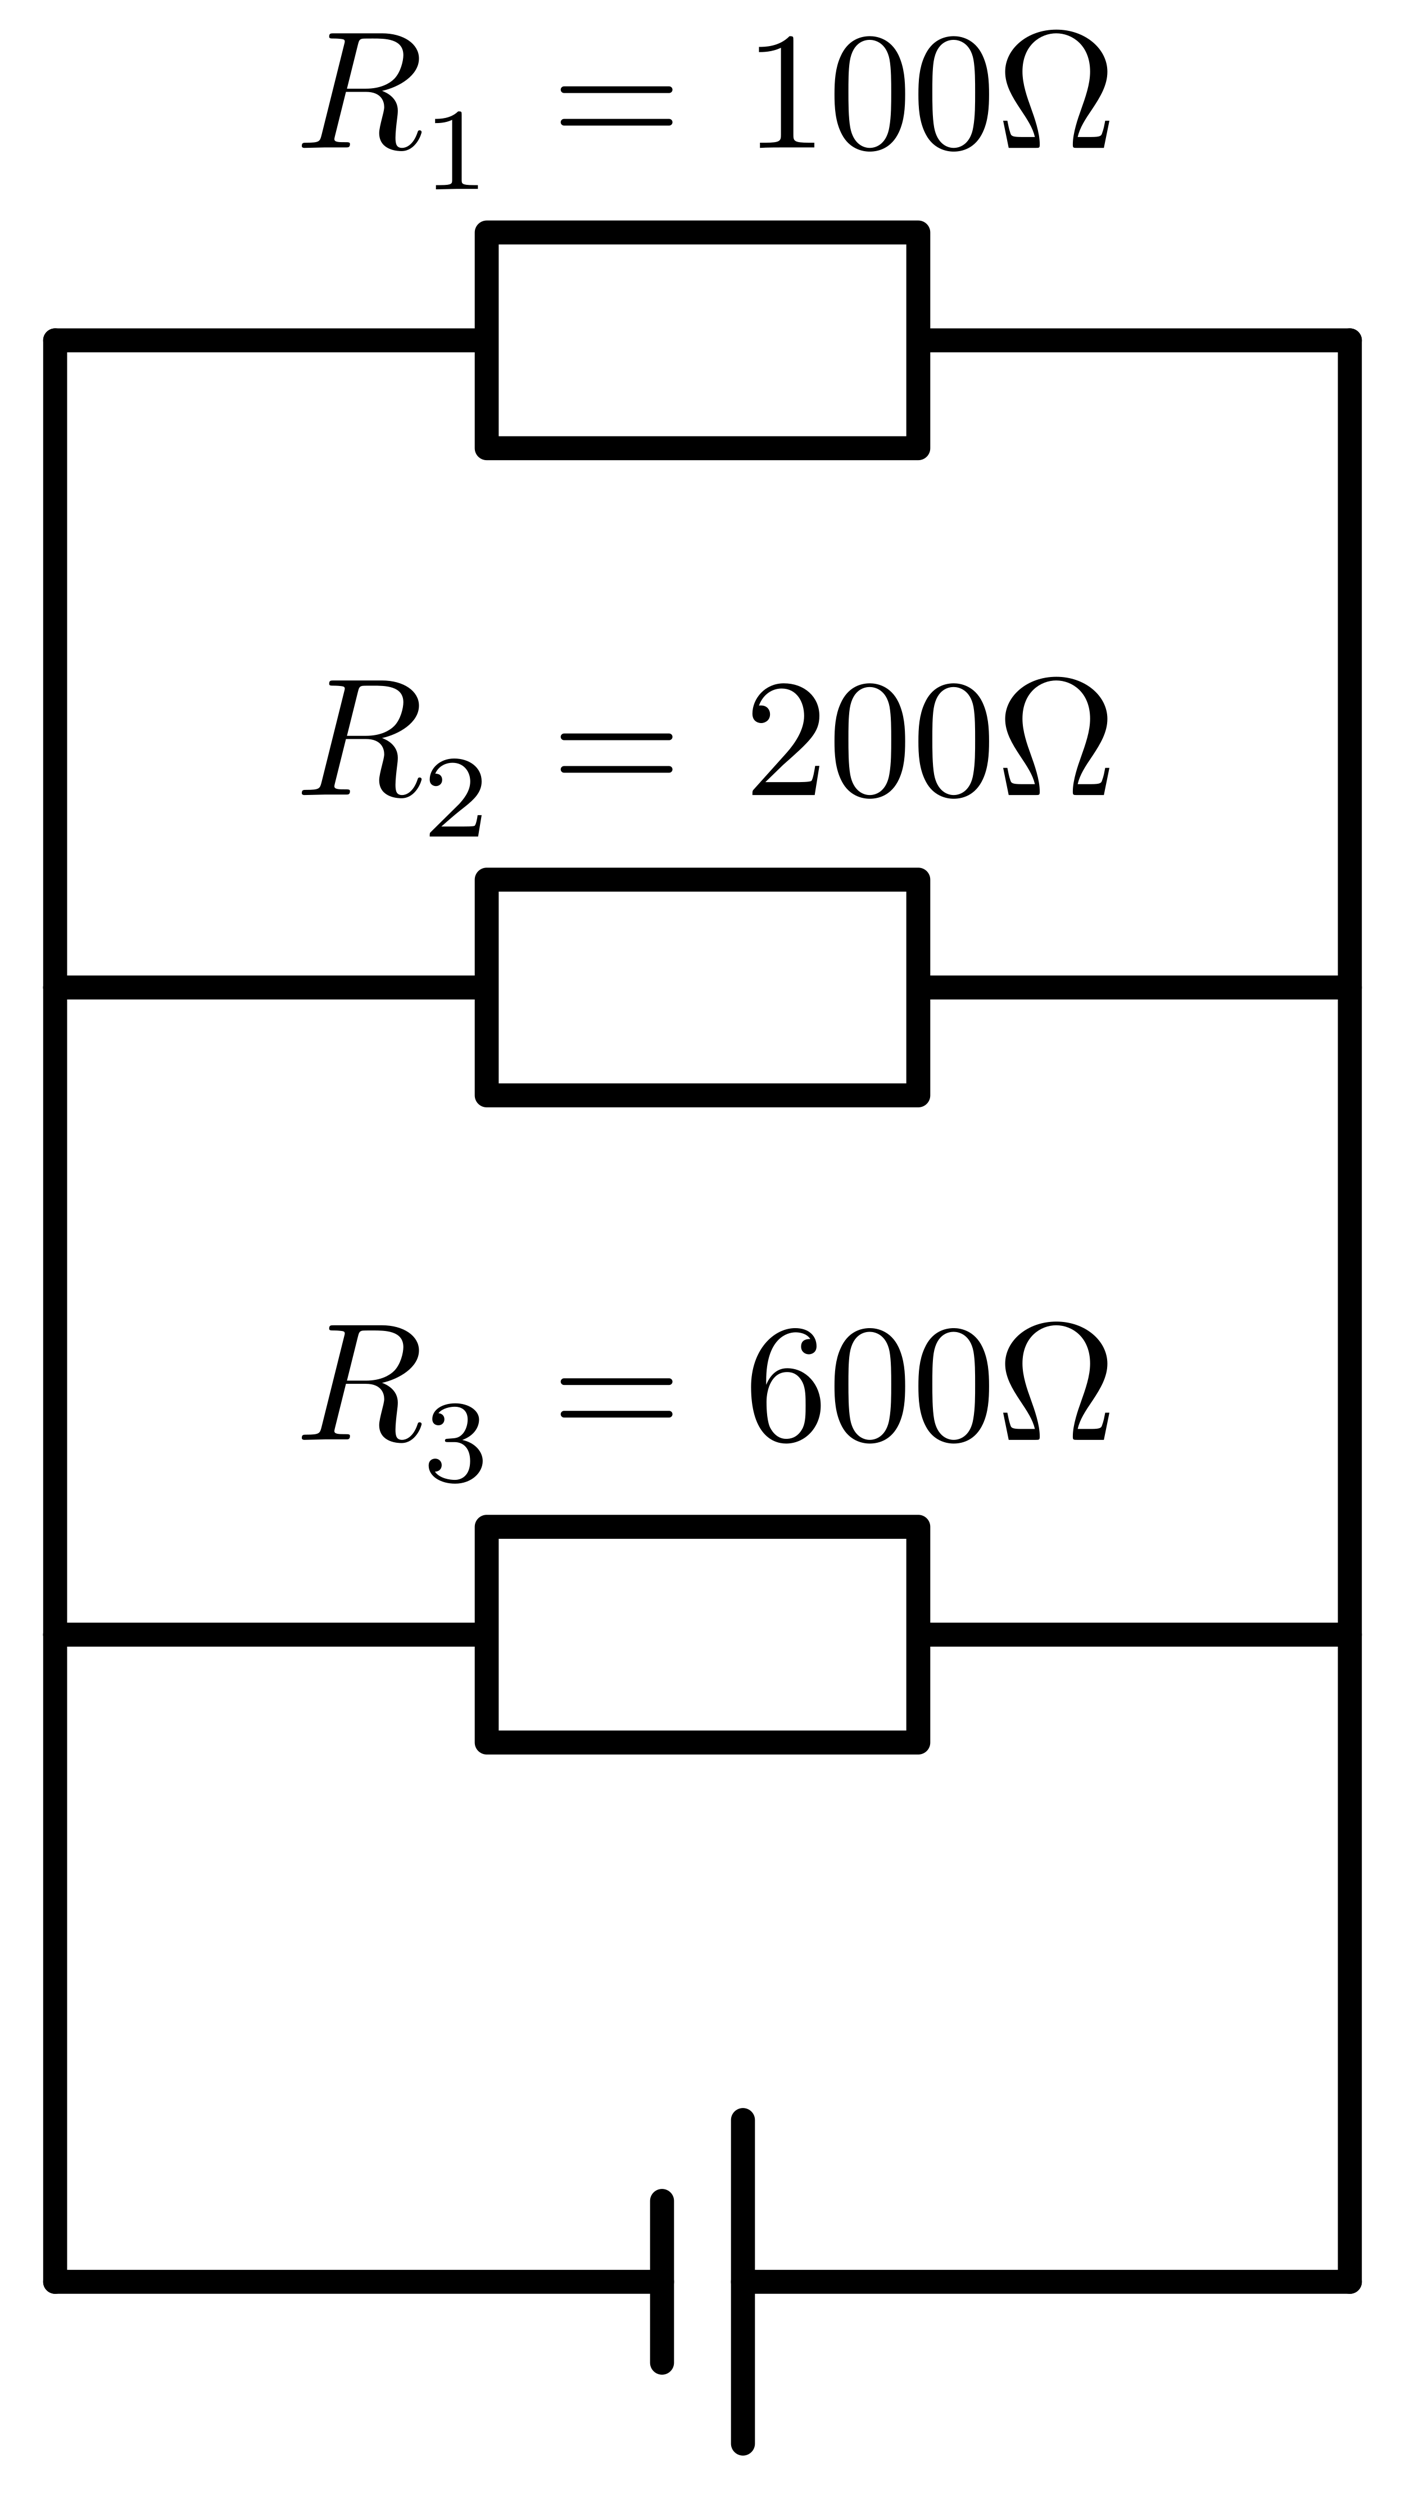 <svg xmlns="http://www.w3.org/2000/svg" xml:lang="en" height="208.5pt" width="117.2pt" viewBox="-112.6 -190.4 117.2 208.5"><path d="M 0.0,-0.0 L -50.625,-6.1997744206834756e-15 M -57.375,-7.0264110101079386e-15 L -108.0,-1.3226185430791413e-14" style="stroke:black;fill:none;stroke-width:2.0;stroke-linecap:round;stroke-linejoin:round;" /><path d="M -50.625,13.5 L -50.625,-13.5" style="stroke:black;fill:none;stroke-width:2.0;stroke-linecap:round;stroke-linejoin:round;" /><path d="M -57.375,6.75 L -57.375,-6.75" style="stroke:black;fill:none;stroke-width:2.0;stroke-linecap:round;stroke-linejoin:round;" /><path d="M -108.0,-1.3226185430791413e-14 L -108.0,-27 L -108.0,-54" style="stroke:black;fill:none;stroke-width:2.0;stroke-linecap:round;stroke-linejoin:round;" /><path d="M -108.0,-54 L -72.0,-54 L -72.0,-63 L -36.0,-63 L -36.0,-45 L -72.0,-45 L -72.0,-54 M -36.0,-54 L 0.0,-54" style="stroke:black;fill:none;stroke-width:2.0;stroke-linecap:round;stroke-linejoin:round;" /><path d="M -108.0,-54 L -108.0,-81 L -108.0,-108" style="stroke:black;fill:none;stroke-width:2.0;stroke-linecap:round;stroke-linejoin:round;" /><path d="M -108.0,-108 L -72.0,-108 L -72.0,-117 L -36.0,-117 L -36.0,-99 L -72.0,-99 L -72.0,-108 M -36.0,-108 L 0.0,-108" style="stroke:black;fill:none;stroke-width:2.0;stroke-linecap:round;stroke-linejoin:round;" /><path d="M -108.0,-108 L -108.0,-135 L -108.0,-162.0" style="stroke:black;fill:none;stroke-width:2.0;stroke-linecap:round;stroke-linejoin:round;" /><path d="M -108.0,-162.0 L -72.0,-162.0 L -72.0,-171.0 L -36.0,-171.0 L -36.0,-153.0 L -72.0,-153.0 L -72.0,-162.0 M -36.0,-162.0 L 0.0,-162.0" style="stroke:black;fill:none;stroke-width:2.0;stroke-linecap:round;stroke-linejoin:round;" /><path d="M 0.0,-162.0 L -1.487945860964034e-14,-81.0 L -2.975891721928068e-14,-0.0" style="stroke:black;fill:none;stroke-width:2.0;stroke-linecap:round;stroke-linejoin:round;" /><g><g><g><path d="M -78.954 -77.996 C -78.954 -77.52 -79.178 -76.554 -79.724 -76.008 C -80.088 -75.644 -80.83 -75.196 -82.09 -75.196 L -83.658 -75.196 L -82.748 -78.85 C -82.664 -79.186 -82.622 -79.326 -82.356 -79.368 C -82.23 -79.382 -81.782 -79.382 -81.502 -79.382 C -80.508 -79.382 -78.954 -79.382 -78.954 -77.996 Z M -77.428 -71.556 C -77.428 -71.724 -77.596 -71.724 -77.596 -71.724 C -77.722 -71.724 -77.75 -71.626 -77.778 -71.528 C -78.128 -70.492 -78.73 -70.254 -79.052 -70.254 C -79.514 -70.254 -79.612 -70.562 -79.612 -71.108 C -79.612 -71.542 -79.528 -72.256 -79.472 -72.704 C -79.444 -72.9 -79.416 -73.166 -79.416 -73.362 C -79.416 -74.44 -80.354 -74.874 -80.732 -75.014 C -79.318 -75.322 -77.652 -76.302 -77.652 -77.716 C -77.652 -78.92 -78.912 -79.816 -80.746 -79.816 L -84.736 -79.816 C -85.016 -79.816 -85.142 -79.816 -85.142 -79.536 C -85.142 -79.382 -85.016 -79.382 -84.75 -79.382 C -84.75 -79.382 -84.456 -79.382 -84.218 -79.354 C -83.966 -79.326 -83.84 -79.312 -83.84 -79.13 C -83.84 -79.074 -83.854 -79.032 -83.896 -78.864 L -85.772 -71.346 C -85.912 -70.8 -85.94 -70.688 -87.046 -70.688 C -87.298 -70.688 -87.424 -70.688 -87.424 -70.408 C -87.424 -70.254 -87.228 -70.254 -87.228 -70.254 C -87.228 -70.254 -85.464 -70.296 -85.464 -70.296 C -85.464 -70.296 -83.686 -70.296 -83.686 -70.296 C -83.574 -70.296 -83.406 -70.296 -83.406 -70.576 C -83.406 -70.73 -83.532 -70.73 -83.798 -70.73 C -84.316 -70.73 -84.708 -70.73 -84.708 -70.982 C -84.708 -71.066 -84.68 -71.136 -84.666 -71.22 L -83.742 -74.93 L -82.076 -74.93 C -80.802 -74.93 -80.55 -74.146 -80.55 -73.656 C -80.55 -73.446 -80.662 -73.012 -80.746 -72.69 C -80.844 -72.298 -80.97 -71.78 -80.97 -71.5 C -80.97 -69.988 -79.29 -69.988 -79.108 -69.988 C -77.918 -69.988 -77.428 -71.402 -77.428 -71.598 Z " fill="black" /><path d="M -72.335 -68.491 C -72.335 -69.256 -72.962 -70.02 -74.04 -70.246 C -73.011 -70.618 -72.639 -71.353 -72.639 -71.951 C -72.639 -72.725 -73.53 -73.303 -74.618 -73.303 C -75.706 -73.303 -76.539 -72.774 -76.539 -71.99 C -76.539 -71.657 -76.323 -71.471 -76.029 -71.471 C -75.726 -71.471 -75.53 -71.696 -75.53 -71.97 C -75.53 -72.255 -75.726 -72.46 -76.029 -72.48 C -75.686 -72.911 -75.01 -73.019 -74.648 -73.019 C -74.207 -73.019 -73.589 -72.803 -73.589 -71.951 C -73.589 -71.539 -73.726 -71.088 -73.981 -70.785 C -74.305 -70.412 -74.579 -70.393 -75.069 -70.363 C -75.314 -70.344 -75.334 -70.344 -75.383 -70.334 C -75.383 -70.334 -75.481 -70.314 -75.481 -70.206 C -75.481 -70.069 -75.392 -70.069 -75.226 -70.069 L -74.697 -70.069 C -73.932 -70.069 -73.383 -69.54 -73.383 -68.491 C -73.383 -67.276 -74.089 -66.914 -74.657 -66.914 C -75.049 -66.914 -75.912 -67.021 -76.323 -67.6 C -75.863 -67.619 -75.755 -67.943 -75.755 -68.148 C -75.755 -68.462 -75.99 -68.687 -76.294 -68.687 C -76.568 -68.687 -76.843 -68.521 -76.843 -68.119 C -76.843 -67.198 -75.824 -66.6 -74.638 -66.6 C -73.276 -66.6 -72.335 -67.511 -72.335 -68.491 Z " fill="black" /><path d="M -56.504 -75.112 C -56.504 -75.266 -56.63 -75.392 -56.784 -75.392 L -65.548 -75.392 C -65.702 -75.392 -65.828 -75.266 -65.828 -75.112 C -65.828 -74.958 -65.702 -74.832 -65.548 -74.832 L -56.784 -74.832 C -56.63 -74.832 -56.504 -74.958 -56.504 -75.112 Z M -56.504 -72.396 C -56.504 -72.55 -56.63 -72.676 -56.784 -72.676 L -65.548 -72.676 C -65.702 -72.676 -65.828 -72.55 -65.828 -72.396 C -65.828 -72.242 -65.702 -72.116 -65.548 -72.116 L -56.784 -72.116 C -56.63 -72.116 -56.504 -72.242 -56.504 -72.396 Z " fill="black" /><path d="M -44.138 -73.11 C -44.138 -74.888 -45.384 -76.232 -46.938 -76.232 C -47.89 -76.232 -48.408 -75.518 -48.688 -74.846 L -48.688 -75.182 C -48.688 -78.724 -46.952 -79.228 -46.238 -79.228 C -45.902 -79.228 -45.314 -79.144 -45.006 -78.668 C -45.216 -78.668 -45.776 -78.668 -45.776 -78.038 C -45.776 -77.604 -45.44 -77.394 -45.132 -77.394 C -44.908 -77.394 -44.488 -77.52 -44.488 -78.066 C -44.488 -78.906 -45.104 -79.578 -46.266 -79.578 C -48.058 -79.578 -49.948 -77.772 -49.948 -74.678 C -49.948 -70.94 -48.324 -69.946 -47.022 -69.946 C -45.468 -69.946 -44.138 -71.262 -44.138 -73.11 Z M -45.398 -73.124 C -45.398 -72.452 -45.398 -71.752 -45.636 -71.248 C -46.056 -70.408 -46.7 -70.338 -47.022 -70.338 C -47.904 -70.338 -48.324 -71.178 -48.408 -71.388 C -48.66 -72.046 -48.66 -73.166 -48.66 -73.418 C -48.66 -74.51 -48.212 -75.91 -46.952 -75.91 C -46.728 -75.91 -46.084 -75.91 -45.65 -75.042 C -45.398 -74.524 -45.398 -73.81 -45.398 -73.124 Z " fill="black" /><path d="M -37.096 -74.734 C -37.096 -75.854 -37.166 -76.974 -37.656 -78.01 C -38.3 -79.354 -39.448 -79.578 -40.036 -79.578 C -40.876 -79.578 -41.898 -79.214 -42.472 -77.912 C -42.92 -76.946 -42.99 -75.854 -42.99 -74.734 C -42.99 -73.684 -42.934 -72.424 -42.36 -71.36 C -41.758 -70.226 -40.736 -69.946 -40.05 -69.946 C -39.294 -69.946 -38.23 -70.24 -37.614 -71.57 C -37.166 -72.536 -37.096 -73.628 -37.096 -74.734 Z M -38.258 -74.902 C -38.258 -73.852 -38.258 -72.9 -38.412 -72.004 C -38.622 -70.674 -39.42 -70.254 -40.05 -70.254 C -40.596 -70.254 -41.422 -70.604 -41.674 -71.948 C -41.828 -72.788 -41.828 -74.076 -41.828 -74.902 C -41.828 -75.798 -41.828 -76.722 -41.716 -77.478 C -41.45 -79.144 -40.4 -79.27 -40.05 -79.27 C -39.588 -79.27 -38.664 -79.018 -38.398 -77.632 C -38.258 -76.848 -38.258 -75.784 -38.258 -74.902 Z " fill="black" /><path d="M -30.096 -74.734 C -30.096 -75.854 -30.166 -76.974 -30.656 -78.01 C -31.3 -79.354 -32.448 -79.578 -33.036 -79.578 C -33.876 -79.578 -34.898 -79.214 -35.472 -77.912 C -35.92 -76.946 -35.99 -75.854 -35.99 -74.734 C -35.99 -73.684 -35.934 -72.424 -35.36 -71.36 C -34.758 -70.226 -33.736 -69.946 -33.05 -69.946 C -32.294 -69.946 -31.23 -70.24 -30.614 -71.57 C -30.166 -72.536 -30.096 -73.628 -30.096 -74.734 Z M -31.258 -74.902 C -31.258 -73.852 -31.258 -72.9 -31.412 -72.004 C -31.622 -70.674 -32.42 -70.254 -33.05 -70.254 C -33.596 -70.254 -34.422 -70.604 -34.674 -71.948 C -34.828 -72.788 -34.828 -74.076 -34.828 -74.902 C -34.828 -75.798 -34.828 -76.722 -34.716 -77.478 C -34.45 -79.144 -33.4 -79.27 -33.05 -79.27 C -32.588 -79.27 -31.664 -79.018 -31.398 -77.632 C -31.258 -76.848 -31.258 -75.784 -31.258 -74.902 Z " fill="black" /><path d="M -20.058 -72.522 L -20.408 -72.522 C -20.478 -72.158 -20.534 -71.836 -20.66 -71.5 C -20.73 -71.276 -20.772 -71.164 -21.584 -71.164 L -22.704 -71.164 C -22.522 -71.948 -22.088 -72.62 -21.458 -73.544 C -20.8 -74.538 -20.226 -75.504 -20.226 -76.61 C -20.226 -78.556 -22.116 -80.124 -24.482 -80.124 C -26.89 -80.124 -28.752 -78.528 -28.752 -76.61 C -28.752 -75.504 -28.178 -74.538 -27.52 -73.544 C -26.904 -72.62 -26.456 -71.948 -26.274 -71.164 L -27.394 -71.164 C -28.206 -71.164 -28.248 -71.276 -28.318 -71.486 C -28.43 -71.808 -28.5 -72.172 -28.57 -72.522 L -28.92 -72.522 L -28.458 -70.254 L -26.218 -70.254 C -25.91 -70.254 -25.868 -70.254 -25.868 -70.548 C -25.868 -71.528 -26.302 -72.76 -26.624 -73.656 C -26.918 -74.468 -27.31 -75.574 -27.31 -76.624 C -27.31 -78.864 -25.77 -79.816 -24.496 -79.816 C -23.152 -79.816 -21.668 -78.808 -21.668 -76.624 C -21.668 -75.574 -22.046 -74.51 -22.452 -73.362 C -22.662 -72.774 -23.11 -71.514 -23.11 -70.548 C -23.11 -70.254 -23.068 -70.254 -22.746 -70.254 L -20.52 -70.254 Z " fill="black" /></g></g></g><g><g><g><path d="M -78.954 -131.8 C -78.954 -131.324 -79.178 -130.358 -79.724 -129.812 C -80.088 -129.448 -80.83 -129 -82.09 -129 L -83.658 -129 L -82.748 -132.654 C -82.664 -132.99 -82.622 -133.13 -82.356 -133.172 C -82.23 -133.186 -81.782 -133.186 -81.502 -133.186 C -80.508 -133.186 -78.954 -133.186 -78.954 -131.8 Z M -77.428 -125.36 C -77.428 -125.528 -77.596 -125.528 -77.596 -125.528 C -77.722 -125.528 -77.75 -125.43 -77.778 -125.332 C -78.128 -124.296 -78.73 -124.058 -79.052 -124.058 C -79.514 -124.058 -79.612 -124.366 -79.612 -124.912 C -79.612 -125.346 -79.528 -126.06 -79.472 -126.508 C -79.444 -126.704 -79.416 -126.97 -79.416 -127.166 C -79.416 -128.244 -80.354 -128.678 -80.732 -128.818 C -79.318 -129.126 -77.652 -130.106 -77.652 -131.52 C -77.652 -132.724 -78.912 -133.62 -80.746 -133.62 L -84.736 -133.62 C -85.016 -133.62 -85.142 -133.62 -85.142 -133.34 C -85.142 -133.186 -85.016 -133.186 -84.75 -133.186 C -84.75 -133.186 -84.456 -133.186 -84.218 -133.158 C -83.966 -133.13 -83.84 -133.116 -83.84 -132.934 C -83.84 -132.878 -83.854 -132.836 -83.896 -132.668 L -85.772 -125.15 C -85.912 -124.604 -85.94 -124.492 -87.046 -124.492 C -87.298 -124.492 -87.424 -124.492 -87.424 -124.212 C -87.424 -124.058 -87.228 -124.058 -87.228 -124.058 C -87.228 -124.058 -85.464 -124.1 -85.464 -124.1 C -85.464 -124.1 -83.686 -124.1 -83.686 -124.1 C -83.574 -124.1 -83.406 -124.1 -83.406 -124.38 C -83.406 -124.534 -83.532 -124.534 -83.798 -124.534 C -84.316 -124.534 -84.708 -124.534 -84.708 -124.786 C -84.708 -124.87 -84.68 -124.94 -84.666 -125.024 L -83.742 -128.734 L -82.076 -128.734 C -80.802 -128.734 -80.55 -127.95 -80.55 -127.46 C -80.55 -127.25 -80.662 -126.816 -80.746 -126.494 C -80.844 -126.102 -80.97 -125.584 -80.97 -125.304 C -80.97 -123.792 -79.29 -123.792 -79.108 -123.792 C -77.918 -123.792 -77.428 -125.206 -77.428 -125.402 Z " fill="black" /><path d="M -72.423 -122.384 L -72.756 -122.384 C -72.786 -122.168 -72.884 -121.59 -73.011 -121.492 C -73.089 -121.433 -73.844 -121.433 -73.981 -121.433 L -75.784 -121.433 C -74.755 -122.344 -74.412 -122.619 -73.824 -123.079 C -73.099 -123.658 -72.423 -124.265 -72.423 -125.196 C -72.423 -126.382 -73.462 -127.107 -74.716 -127.107 C -75.931 -127.107 -76.755 -126.255 -76.755 -125.353 C -76.755 -124.853 -76.333 -124.804 -76.235 -124.804 C -76 -124.804 -75.716 -124.971 -75.716 -125.324 C -75.716 -125.5 -75.784 -125.843 -76.294 -125.843 C -75.99 -126.539 -75.324 -126.754 -74.863 -126.754 C -73.883 -126.754 -73.374 -125.99 -73.374 -125.196 C -73.374 -124.344 -73.981 -123.667 -74.295 -123.315 L -76.657 -120.982 C -76.755 -120.894 -76.755 -120.874 -76.755 -120.6 L -72.717 -120.6 Z " fill="black" /><path d="M -56.504 -128.916 C -56.504 -129.07 -56.63 -129.196 -56.784 -129.196 L -65.548 -129.196 C -65.702 -129.196 -65.828 -129.07 -65.828 -128.916 C -65.828 -128.762 -65.702 -128.636 -65.548 -128.636 L -56.784 -128.636 C -56.63 -128.636 -56.504 -128.762 -56.504 -128.916 Z M -56.504 -126.2 C -56.504 -126.354 -56.63 -126.48 -56.784 -126.48 L -65.548 -126.48 C -65.702 -126.48 -65.828 -126.354 -65.828 -126.2 C -65.828 -126.046 -65.702 -125.92 -65.548 -125.92 L -56.784 -125.92 C -56.63 -125.92 -56.504 -126.046 -56.504 -126.2 Z " fill="black" /><path d="M -44.25 -126.494 L -44.6 -126.494 C -44.67 -126.074 -44.768 -125.458 -44.908 -125.248 C -45.006 -125.136 -45.93 -125.136 -46.238 -125.136 L -48.758 -125.136 L -47.274 -126.578 C -45.09 -128.51 -44.25 -129.266 -44.25 -130.666 C -44.25 -132.262 -45.51 -133.382 -47.218 -133.382 C -48.8 -133.382 -49.836 -132.094 -49.836 -130.848 C -49.836 -130.064 -49.136 -130.064 -49.094 -130.064 C -48.856 -130.064 -48.366 -130.232 -48.366 -130.806 C -48.366 -131.17 -48.618 -131.534 -49.108 -131.534 C -49.22 -131.534 -49.248 -131.534 -49.29 -131.52 C -48.968 -132.43 -48.212 -132.948 -47.4 -132.948 C -46.126 -132.948 -45.524 -131.814 -45.524 -130.666 C -45.524 -129.546 -46.224 -128.44 -46.994 -127.572 L -49.682 -124.576 C -49.836 -124.422 -49.836 -124.394 -49.836 -124.058 L -44.642 -124.058 Z " fill="black" /><path d="M -37.096 -128.538 C -37.096 -129.658 -37.166 -130.778 -37.656 -131.814 C -38.3 -133.158 -39.448 -133.382 -40.036 -133.382 C -40.876 -133.382 -41.898 -133.018 -42.472 -131.716 C -42.92 -130.75 -42.99 -129.658 -42.99 -128.538 C -42.99 -127.488 -42.934 -126.228 -42.36 -125.164 C -41.758 -124.03 -40.736 -123.75 -40.05 -123.75 C -39.294 -123.75 -38.23 -124.044 -37.614 -125.374 C -37.166 -126.34 -37.096 -127.432 -37.096 -128.538 Z M -38.258 -128.706 C -38.258 -127.656 -38.258 -126.704 -38.412 -125.808 C -38.622 -124.478 -39.42 -124.058 -40.05 -124.058 C -40.596 -124.058 -41.422 -124.408 -41.674 -125.752 C -41.828 -126.592 -41.828 -127.88 -41.828 -128.706 C -41.828 -129.602 -41.828 -130.526 -41.716 -131.282 C -41.45 -132.948 -40.4 -133.074 -40.05 -133.074 C -39.588 -133.074 -38.664 -132.822 -38.398 -131.436 C -38.258 -130.652 -38.258 -129.588 -38.258 -128.706 Z " fill="black" /><path d="M -30.096 -128.538 C -30.096 -129.658 -30.166 -130.778 -30.656 -131.814 C -31.3 -133.158 -32.448 -133.382 -33.036 -133.382 C -33.876 -133.382 -34.898 -133.018 -35.472 -131.716 C -35.92 -130.75 -35.99 -129.658 -35.99 -128.538 C -35.99 -127.488 -35.934 -126.228 -35.36 -125.164 C -34.758 -124.03 -33.736 -123.75 -33.05 -123.75 C -32.294 -123.75 -31.23 -124.044 -30.614 -125.374 C -30.166 -126.34 -30.096 -127.432 -30.096 -128.538 Z M -31.258 -128.706 C -31.258 -127.656 -31.258 -126.704 -31.412 -125.808 C -31.622 -124.478 -32.42 -124.058 -33.05 -124.058 C -33.596 -124.058 -34.422 -124.408 -34.674 -125.752 C -34.828 -126.592 -34.828 -127.88 -34.828 -128.706 C -34.828 -129.602 -34.828 -130.526 -34.716 -131.282 C -34.45 -132.948 -33.4 -133.074 -33.05 -133.074 C -32.588 -133.074 -31.664 -132.822 -31.398 -131.436 C -31.258 -130.652 -31.258 -129.588 -31.258 -128.706 Z " fill="black" /><path d="M -20.058 -126.326 L -20.408 -126.326 C -20.478 -125.962 -20.534 -125.64 -20.66 -125.304 C -20.73 -125.08 -20.772 -124.968 -21.584 -124.968 L -22.704 -124.968 C -22.522 -125.752 -22.088 -126.424 -21.458 -127.348 C -20.8 -128.342 -20.226 -129.308 -20.226 -130.414 C -20.226 -132.36 -22.116 -133.928 -24.482 -133.928 C -26.89 -133.928 -28.752 -132.332 -28.752 -130.414 C -28.752 -129.308 -28.178 -128.342 -27.52 -127.348 C -26.904 -126.424 -26.456 -125.752 -26.274 -124.968 L -27.394 -124.968 C -28.206 -124.968 -28.248 -125.08 -28.318 -125.29 C -28.43 -125.612 -28.5 -125.976 -28.57 -126.326 L -28.92 -126.326 L -28.458 -124.058 L -26.218 -124.058 C -25.91 -124.058 -25.868 -124.058 -25.868 -124.352 C -25.868 -125.332 -26.302 -126.564 -26.624 -127.46 C -26.918 -128.272 -27.31 -129.378 -27.31 -130.428 C -27.31 -132.668 -25.77 -133.62 -24.496 -133.62 C -23.152 -133.62 -21.668 -132.612 -21.668 -130.428 C -21.668 -129.378 -22.046 -128.314 -22.452 -127.166 C -22.662 -126.578 -23.11 -125.318 -23.11 -124.352 C -23.11 -124.058 -23.068 -124.058 -22.746 -124.058 L -20.52 -124.058 Z " fill="black" /></g></g></g><g><g><g><path d="M -78.954 -185.8 C -78.954 -185.324 -79.178 -184.358 -79.724 -183.812 C -80.088 -183.448 -80.83 -183 -82.09 -183 L -83.658 -183 L -82.748 -186.654 C -82.664 -186.99 -82.622 -187.13 -82.356 -187.172 C -82.23 -187.186 -81.782 -187.186 -81.502 -187.186 C -80.508 -187.186 -78.954 -187.186 -78.954 -185.8 Z M -77.428 -179.36 C -77.428 -179.528 -77.596 -179.528 -77.596 -179.528 C -77.722 -179.528 -77.75 -179.43 -77.778 -179.332 C -78.128 -178.296 -78.73 -178.058 -79.052 -178.058 C -79.514 -178.058 -79.612 -178.366 -79.612 -178.912 C -79.612 -179.346 -79.528 -180.06 -79.472 -180.508 C -79.444 -180.704 -79.416 -180.97 -79.416 -181.166 C -79.416 -182.244 -80.354 -182.678 -80.732 -182.818 C -79.318 -183.126 -77.652 -184.106 -77.652 -185.52 C -77.652 -186.724 -78.912 -187.62 -80.746 -187.62 L -84.736 -187.62 C -85.016 -187.62 -85.142 -187.62 -85.142 -187.34 C -85.142 -187.186 -85.016 -187.186 -84.75 -187.186 C -84.75 -187.186 -84.456 -187.186 -84.218 -187.158 C -83.966 -187.13 -83.84 -187.116 -83.84 -186.934 C -83.84 -186.878 -83.854 -186.836 -83.896 -186.668 L -85.772 -179.15 C -85.912 -178.604 -85.94 -178.492 -87.046 -178.492 C -87.298 -178.492 -87.424 -178.492 -87.424 -178.212 C -87.424 -178.058 -87.228 -178.058 -87.228 -178.058 C -87.228 -178.058 -85.464 -178.1 -85.464 -178.1 C -85.464 -178.1 -83.686 -178.1 -83.686 -178.1 C -83.574 -178.1 -83.406 -178.1 -83.406 -178.38 C -83.406 -178.534 -83.532 -178.534 -83.798 -178.534 C -84.316 -178.534 -84.708 -178.534 -84.708 -178.786 C -84.708 -178.87 -84.68 -178.94 -84.666 -179.024 L -83.742 -182.734 L -82.076 -182.734 C -80.802 -182.734 -80.55 -181.95 -80.55 -181.46 C -80.55 -181.25 -80.662 -180.816 -80.746 -180.494 C -80.844 -180.102 -80.97 -179.584 -80.97 -179.304 C -80.97 -177.792 -79.29 -177.792 -79.108 -177.792 C -77.918 -177.792 -77.428 -179.206 -77.428 -179.402 Z " fill="black" /><path d="M -72.737 -174.6 L -72.737 -174.953 L -73.109 -174.953 C -74.089 -174.953 -74.089 -175.08 -74.089 -175.404 L -74.089 -180.833 C -74.089 -181.097 -74.109 -181.107 -74.383 -181.107 C -75.01 -180.49 -75.902 -180.48 -76.304 -180.48 L -76.304 -180.127 C -76.069 -180.127 -75.422 -180.127 -74.883 -180.402 L -74.883 -175.404 C -74.883 -175.08 -74.883 -174.953 -75.863 -174.953 L -76.235 -174.953 L -76.235 -174.6 C -76.235 -174.6 -74.491 -174.639 -74.491 -174.639 C -74.491 -174.639 -72.737 -174.639 -72.737 -174.639 Z " fill="black" /><path d="M -56.504 -182.916 C -56.504 -183.07 -56.63 -183.196 -56.784 -183.196 L -65.548 -183.196 C -65.702 -183.196 -65.828 -183.07 -65.828 -182.916 C -65.828 -182.762 -65.702 -182.636 -65.548 -182.636 L -56.784 -182.636 C -56.63 -182.636 -56.504 -182.762 -56.504 -182.916 Z M -56.504 -180.2 C -56.504 -180.354 -56.63 -180.48 -56.784 -180.48 L -65.548 -180.48 C -65.702 -180.48 -65.828 -180.354 -65.828 -180.2 C -65.828 -180.046 -65.702 -179.92 -65.548 -179.92 L -56.784 -179.92 C -56.63 -179.92 -56.504 -180.046 -56.504 -180.2 Z " fill="black" /><path d="M -44.67 -178.058 L -44.67 -178.492 L -45.118 -178.492 C -46.378 -178.492 -46.42 -178.646 -46.42 -179.164 L -46.42 -187.018 C -46.42 -187.354 -46.42 -187.382 -46.742 -187.382 C -47.61 -186.486 -48.842 -186.486 -49.29 -186.486 L -49.29 -186.052 C -49.01 -186.052 -48.184 -186.052 -47.456 -186.416 L -47.456 -179.164 C -47.456 -178.66 -47.498 -178.492 -48.758 -178.492 L -49.206 -178.492 L -49.206 -178.058 C -48.716 -178.1 -47.498 -178.1 -46.938 -178.1 C -46.378 -178.1 -45.16 -178.1 -44.67 -178.1 Z " fill="black" /><path d="M -37.096 -182.538 C -37.096 -183.658 -37.166 -184.778 -37.656 -185.814 C -38.3 -187.158 -39.448 -187.382 -40.036 -187.382 C -40.876 -187.382 -41.898 -187.018 -42.472 -185.716 C -42.92 -184.75 -42.99 -183.658 -42.99 -182.538 C -42.99 -181.488 -42.934 -180.228 -42.36 -179.164 C -41.758 -178.03 -40.736 -177.75 -40.05 -177.75 C -39.294 -177.75 -38.23 -178.044 -37.614 -179.374 C -37.166 -180.34 -37.096 -181.432 -37.096 -182.538 Z M -38.258 -182.706 C -38.258 -181.656 -38.258 -180.704 -38.412 -179.808 C -38.622 -178.478 -39.42 -178.058 -40.05 -178.058 C -40.596 -178.058 -41.422 -178.408 -41.674 -179.752 C -41.828 -180.592 -41.828 -181.88 -41.828 -182.706 C -41.828 -183.602 -41.828 -184.526 -41.716 -185.282 C -41.45 -186.948 -40.4 -187.074 -40.05 -187.074 C -39.588 -187.074 -38.664 -186.822 -38.398 -185.436 C -38.258 -184.652 -38.258 -183.588 -38.258 -182.706 Z " fill="black" /><path d="M -30.096 -182.538 C -30.096 -183.658 -30.166 -184.778 -30.656 -185.814 C -31.3 -187.158 -32.448 -187.382 -33.036 -187.382 C -33.876 -187.382 -34.898 -187.018 -35.472 -185.716 C -35.92 -184.75 -35.99 -183.658 -35.99 -182.538 C -35.99 -181.488 -35.934 -180.228 -35.36 -179.164 C -34.758 -178.03 -33.736 -177.75 -33.05 -177.75 C -32.294 -177.75 -31.23 -178.044 -30.614 -179.374 C -30.166 -180.34 -30.096 -181.432 -30.096 -182.538 Z M -31.258 -182.706 C -31.258 -181.656 -31.258 -180.704 -31.412 -179.808 C -31.622 -178.478 -32.42 -178.058 -33.05 -178.058 C -33.596 -178.058 -34.422 -178.408 -34.674 -179.752 C -34.828 -180.592 -34.828 -181.88 -34.828 -182.706 C -34.828 -183.602 -34.828 -184.526 -34.716 -185.282 C -34.45 -186.948 -33.4 -187.074 -33.05 -187.074 C -32.588 -187.074 -31.664 -186.822 -31.398 -185.436 C -31.258 -184.652 -31.258 -183.588 -31.258 -182.706 Z " fill="black" /><path d="M -20.058 -180.326 L -20.408 -180.326 C -20.478 -179.962 -20.534 -179.64 -20.66 -179.304 C -20.73 -179.08 -20.772 -178.968 -21.584 -178.968 L -22.704 -178.968 C -22.522 -179.752 -22.088 -180.424 -21.458 -181.348 C -20.8 -182.342 -20.226 -183.308 -20.226 -184.414 C -20.226 -186.36 -22.116 -187.928 -24.482 -187.928 C -26.89 -187.928 -28.752 -186.332 -28.752 -184.414 C -28.752 -183.308 -28.178 -182.342 -27.52 -181.348 C -26.904 -180.424 -26.456 -179.752 -26.274 -178.968 L -27.394 -178.968 C -28.206 -178.968 -28.248 -179.08 -28.318 -179.29 C -28.43 -179.612 -28.5 -179.976 -28.57 -180.326 L -28.92 -180.326 L -28.458 -178.058 L -26.218 -178.058 C -25.91 -178.058 -25.868 -178.058 -25.868 -178.352 C -25.868 -179.332 -26.302 -180.564 -26.624 -181.46 C -26.918 -182.272 -27.31 -183.378 -27.31 -184.428 C -27.31 -186.668 -25.77 -187.62 -24.496 -187.62 C -23.152 -187.62 -21.668 -186.612 -21.668 -184.428 C -21.668 -183.378 -22.046 -182.314 -22.452 -181.166 C -22.662 -180.578 -23.11 -179.318 -23.11 -178.352 C -23.11 -178.058 -23.068 -178.058 -22.746 -178.058 L -20.52 -178.058 Z " fill="black" /></g></g></g></svg>